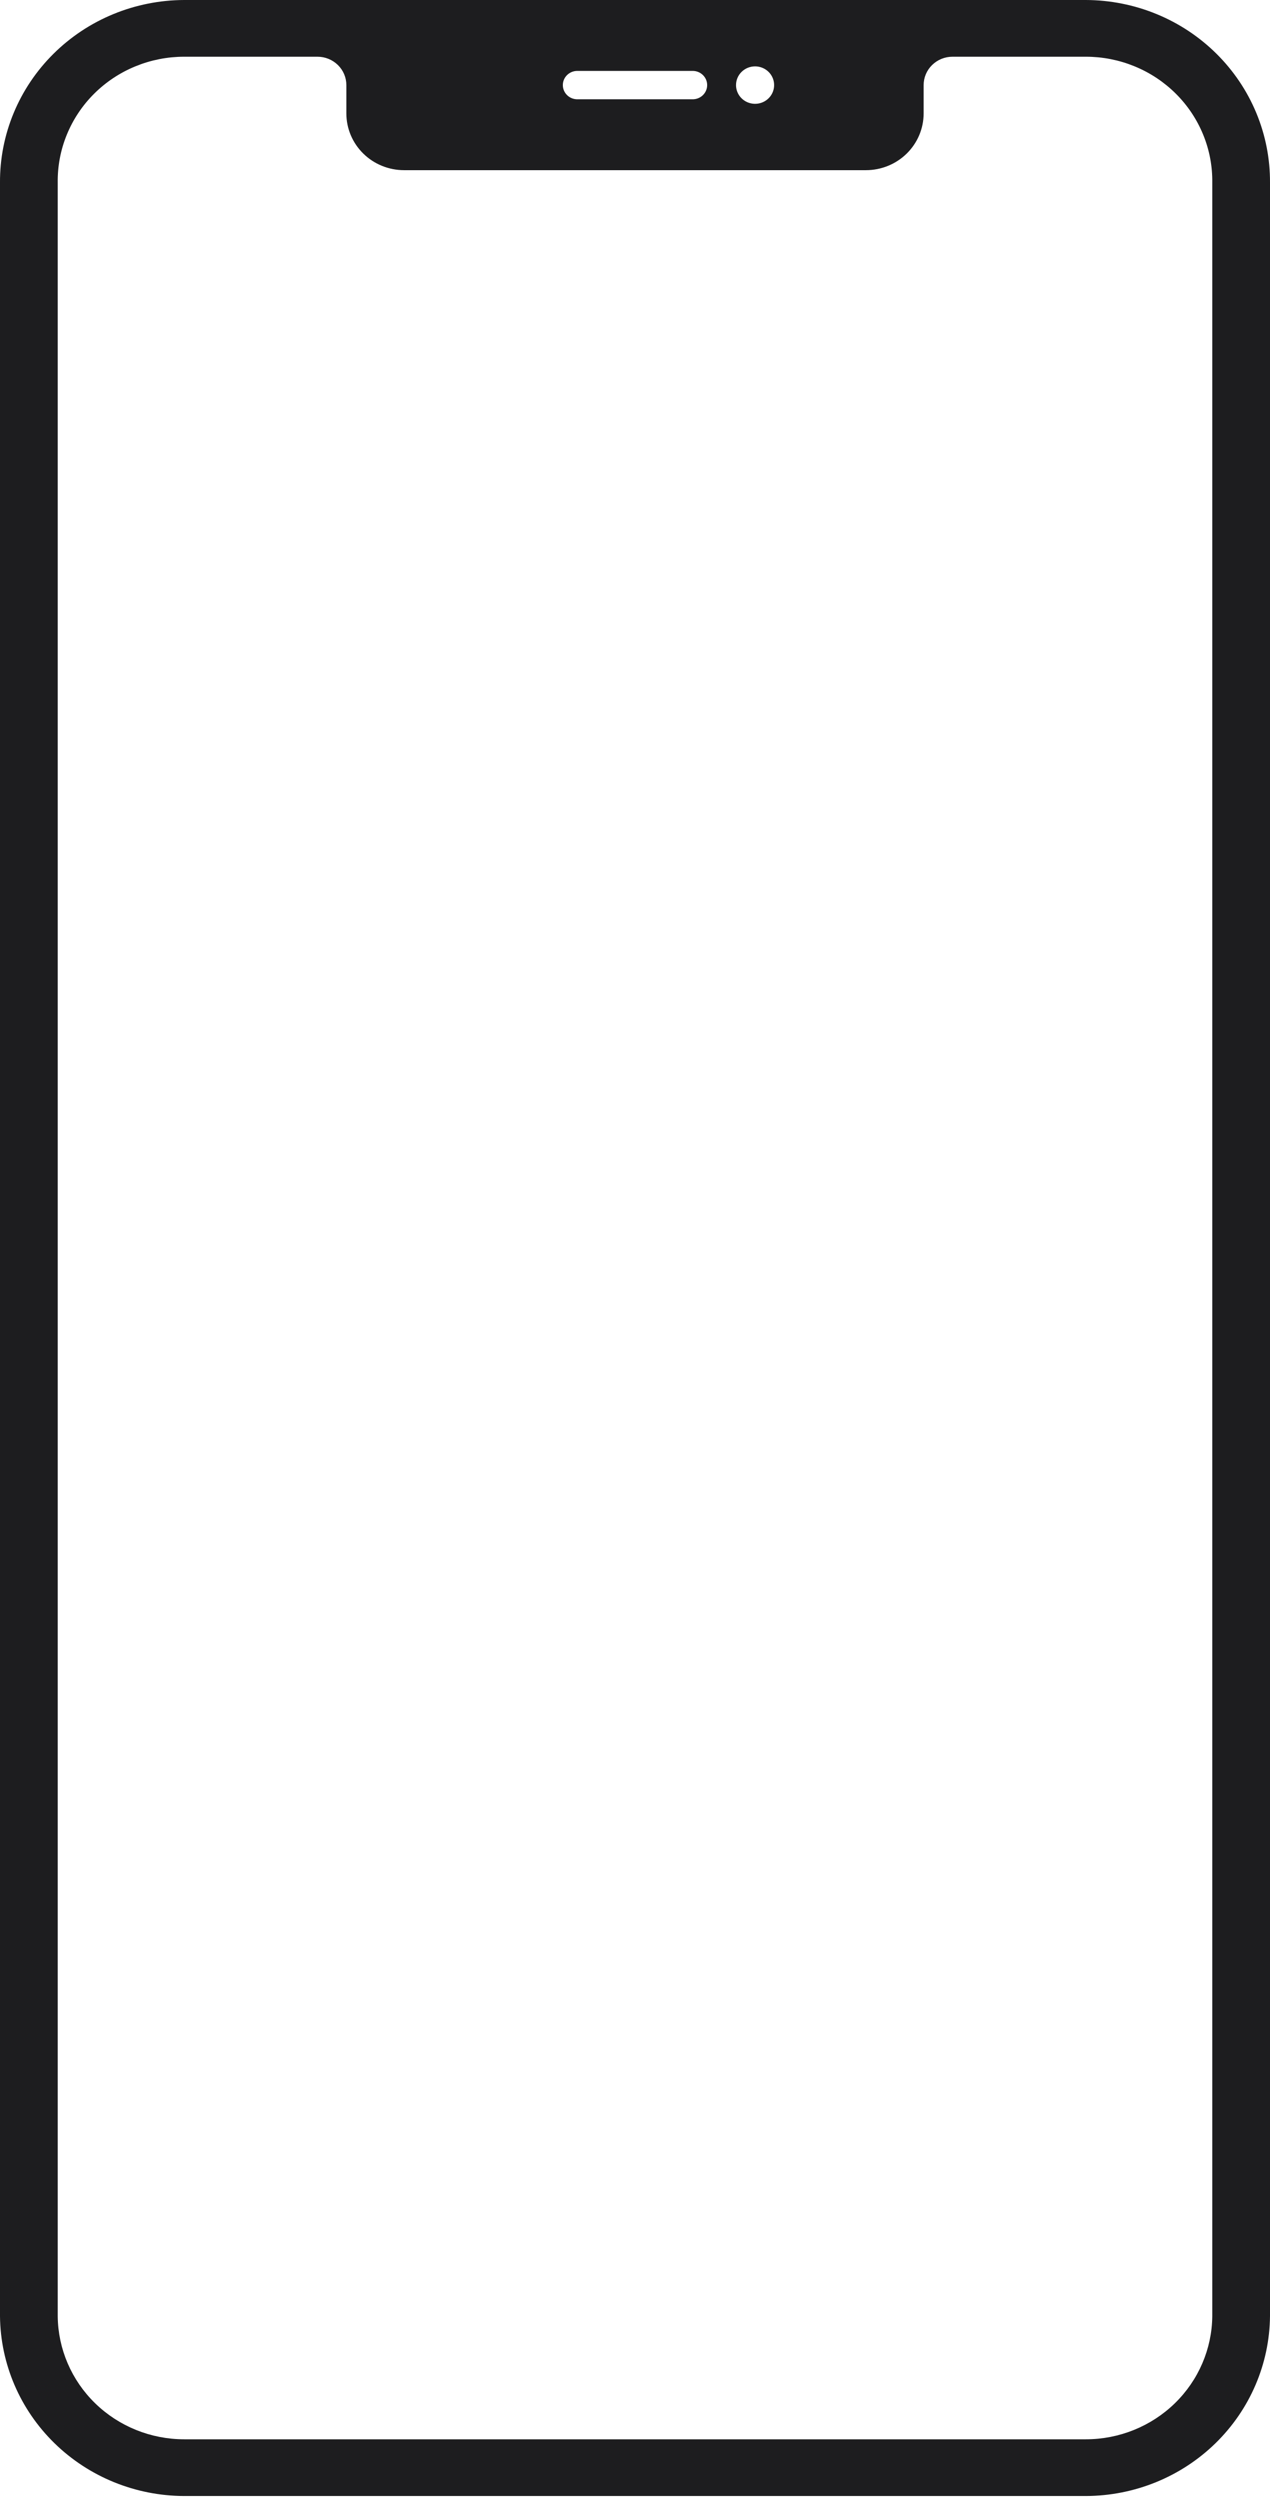 <svg width="95" height="187" viewBox="0 0 95 187" fill="none" xmlns="http://www.w3.org/2000/svg">
<path d="M81.225 0H13.775C11.957 0.006 10.158 0.364 8.48 1.054C6.803 1.744 5.281 2.753 4.002 4.022C2.722 5.291 1.71 6.796 1.023 8.451C0.336 10.105 -0.011 11.876 0 13.663V173.249C0.034 176.821 1.499 180.236 4.078 182.753C6.656 185.271 10.14 186.689 13.775 186.7H81.225C84.86 186.689 88.344 185.271 90.922 182.753C93.501 180.236 94.966 176.821 95 173.249V13.663C95.011 11.876 94.663 10.105 93.977 8.451C93.29 6.796 92.278 5.291 90.998 4.022C89.719 2.753 88.197 1.744 86.519 1.054C84.842 0.364 83.043 0.006 81.225 0ZM56.482 4.965C56.764 4.965 57.039 5.047 57.273 5.201C57.508 5.354 57.69 5.573 57.798 5.829C57.906 6.085 57.934 6.366 57.879 6.638C57.824 6.91 57.689 7.159 57.489 7.355C57.29 7.551 57.036 7.684 56.76 7.738C56.483 7.792 56.197 7.764 55.936 7.658C55.676 7.552 55.453 7.373 55.297 7.143C55.14 6.912 55.057 6.642 55.057 6.365C55.057 5.993 55.207 5.637 55.474 5.375C55.741 5.112 56.104 4.965 56.482 4.965ZM43.182 5.304H51.818C52.105 5.304 52.379 5.416 52.581 5.615C52.784 5.814 52.898 6.083 52.898 6.365C52.898 6.646 52.784 6.916 52.581 7.115C52.379 7.314 52.105 7.426 51.818 7.426H43.182C42.895 7.426 42.621 7.314 42.419 7.115C42.216 6.916 42.102 6.646 42.102 6.365C42.102 6.083 42.216 5.814 42.419 5.615C42.621 5.416 42.895 5.304 43.182 5.304ZM90.682 173.249C90.659 175.699 89.652 178.041 87.881 179.765C86.11 181.49 83.718 182.457 81.225 182.457H13.775C11.282 182.457 8.89 181.49 7.119 179.765C5.348 178.041 4.341 175.699 4.318 173.249V13.663C4.301 12.432 4.533 11.21 5.001 10.068C5.468 8.926 6.162 7.886 7.042 7.01C7.922 6.133 8.97 5.437 10.126 4.963C11.282 4.488 12.522 4.243 13.775 4.243H23.75C24.323 4.243 24.872 4.467 25.277 4.865C25.682 5.262 25.909 5.802 25.909 6.365V8.486C25.909 9.612 26.364 10.691 27.174 11.487C27.984 12.283 29.082 12.729 30.227 12.729H64.773C65.918 12.729 67.016 12.283 67.826 11.487C68.636 10.691 69.091 9.612 69.091 8.486V6.365C69.091 5.802 69.318 5.262 69.723 4.865C70.128 4.467 70.677 4.243 71.25 4.243H81.225C82.478 4.243 83.718 4.488 84.874 4.963C86.03 5.437 87.078 6.133 87.958 7.01C88.838 7.886 89.532 8.926 89.999 10.068C90.467 11.21 90.699 12.432 90.682 13.663V173.249Z" fill="#1D1D1F"/>
</svg>
